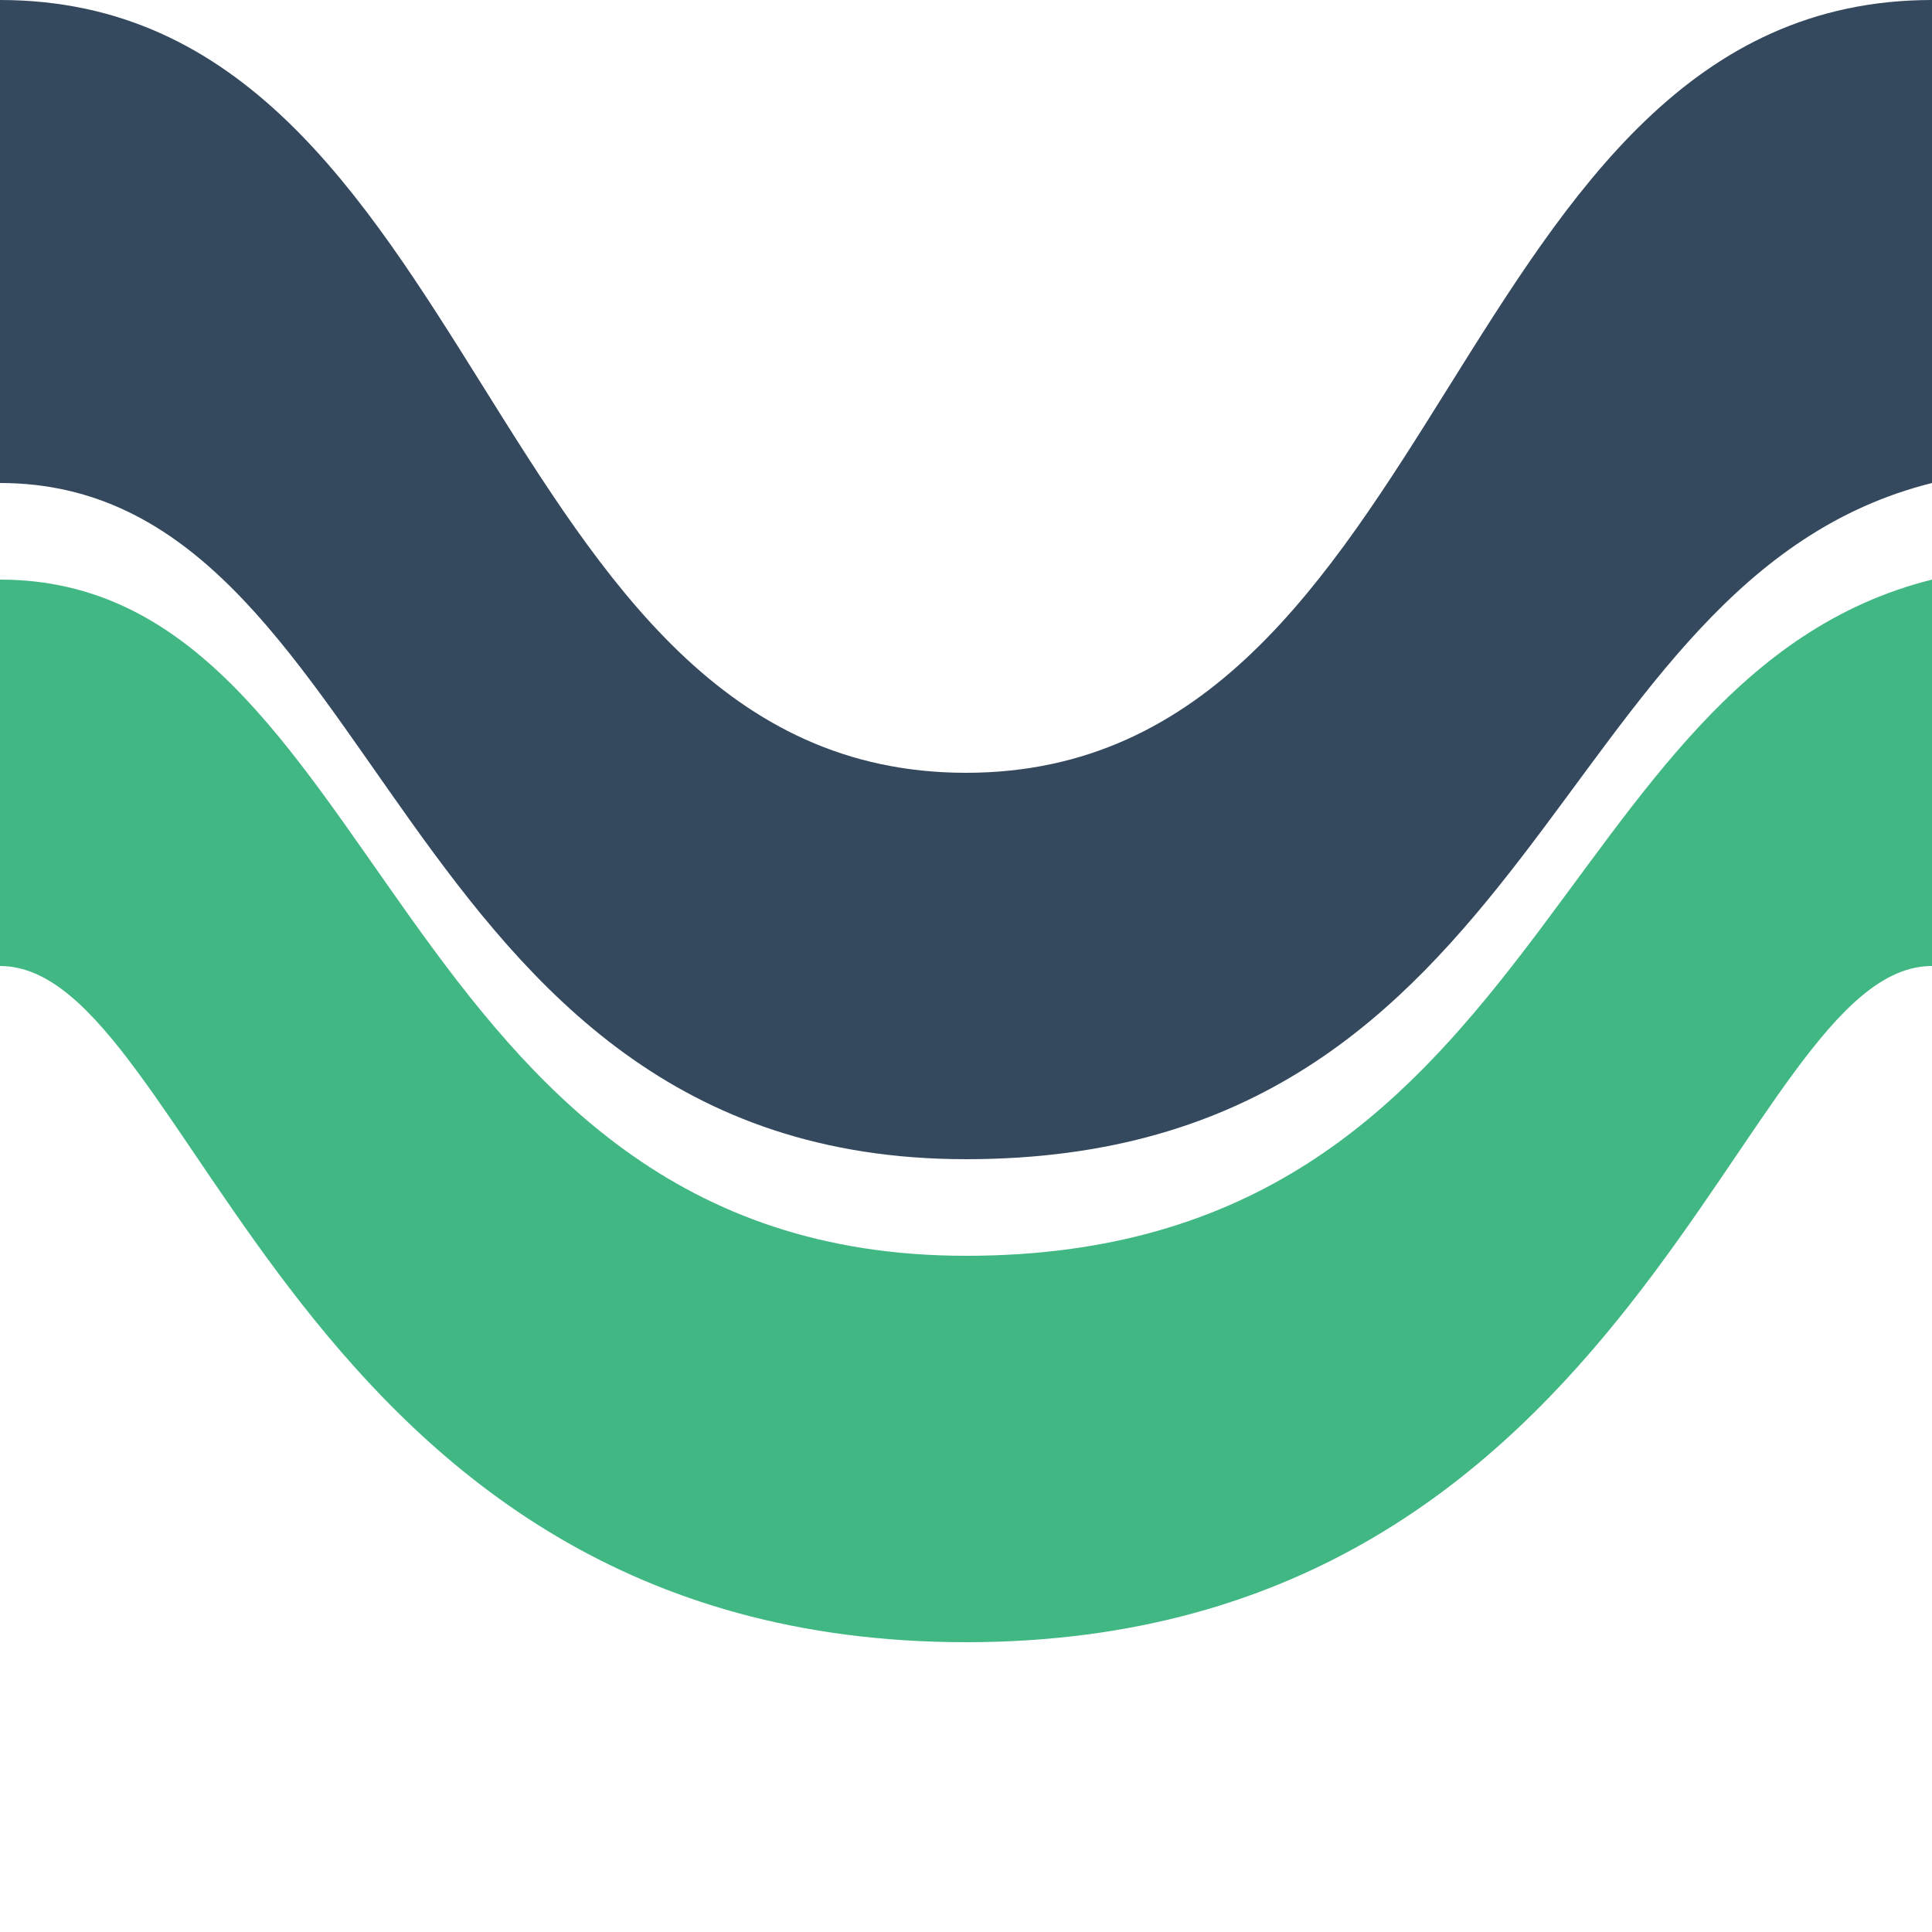 <svg xmlns="http://www.w3.org/2000/svg" width="100" height="100" viewBox="0,0,100,100">
  <!-- <path
    d="M0 60 L0 50 C25 50, 25 80, 50 80 C75 80, 75 50, 100 50 L100 60 C80 60, 80 90, 50 90 C20 90, 20
  60, 0 60"
    fill="#34495E"></path> -->
  <path
    d="M0 25 L0 0 C25 0, 25 40, 50 40 C75 40, 75 0, 100 0 L100 25 C80 30, 80 60, 50 60 C20 60, 20 25, 0 25"
    fill="#34495E"></path>
  <path
    d="M0 50 L0 30 C20 30, 20 65, 50 65 C80 65, 80 35, 100 30 L100 50 C90 50, 85 85, 50 85 C15 85, 10 50, 0 50"
    fill="#41B883"></path>
  <!-- <path
    d="M0 20 L0 10 C25 10, 25 30, 50 30 C75 30, 75 10, 100 10 L100 20 C80 20, 80 40, 50 40 C20 40, 20
  20, 0 20"
    fill="#34495E"></path> -->
</svg>